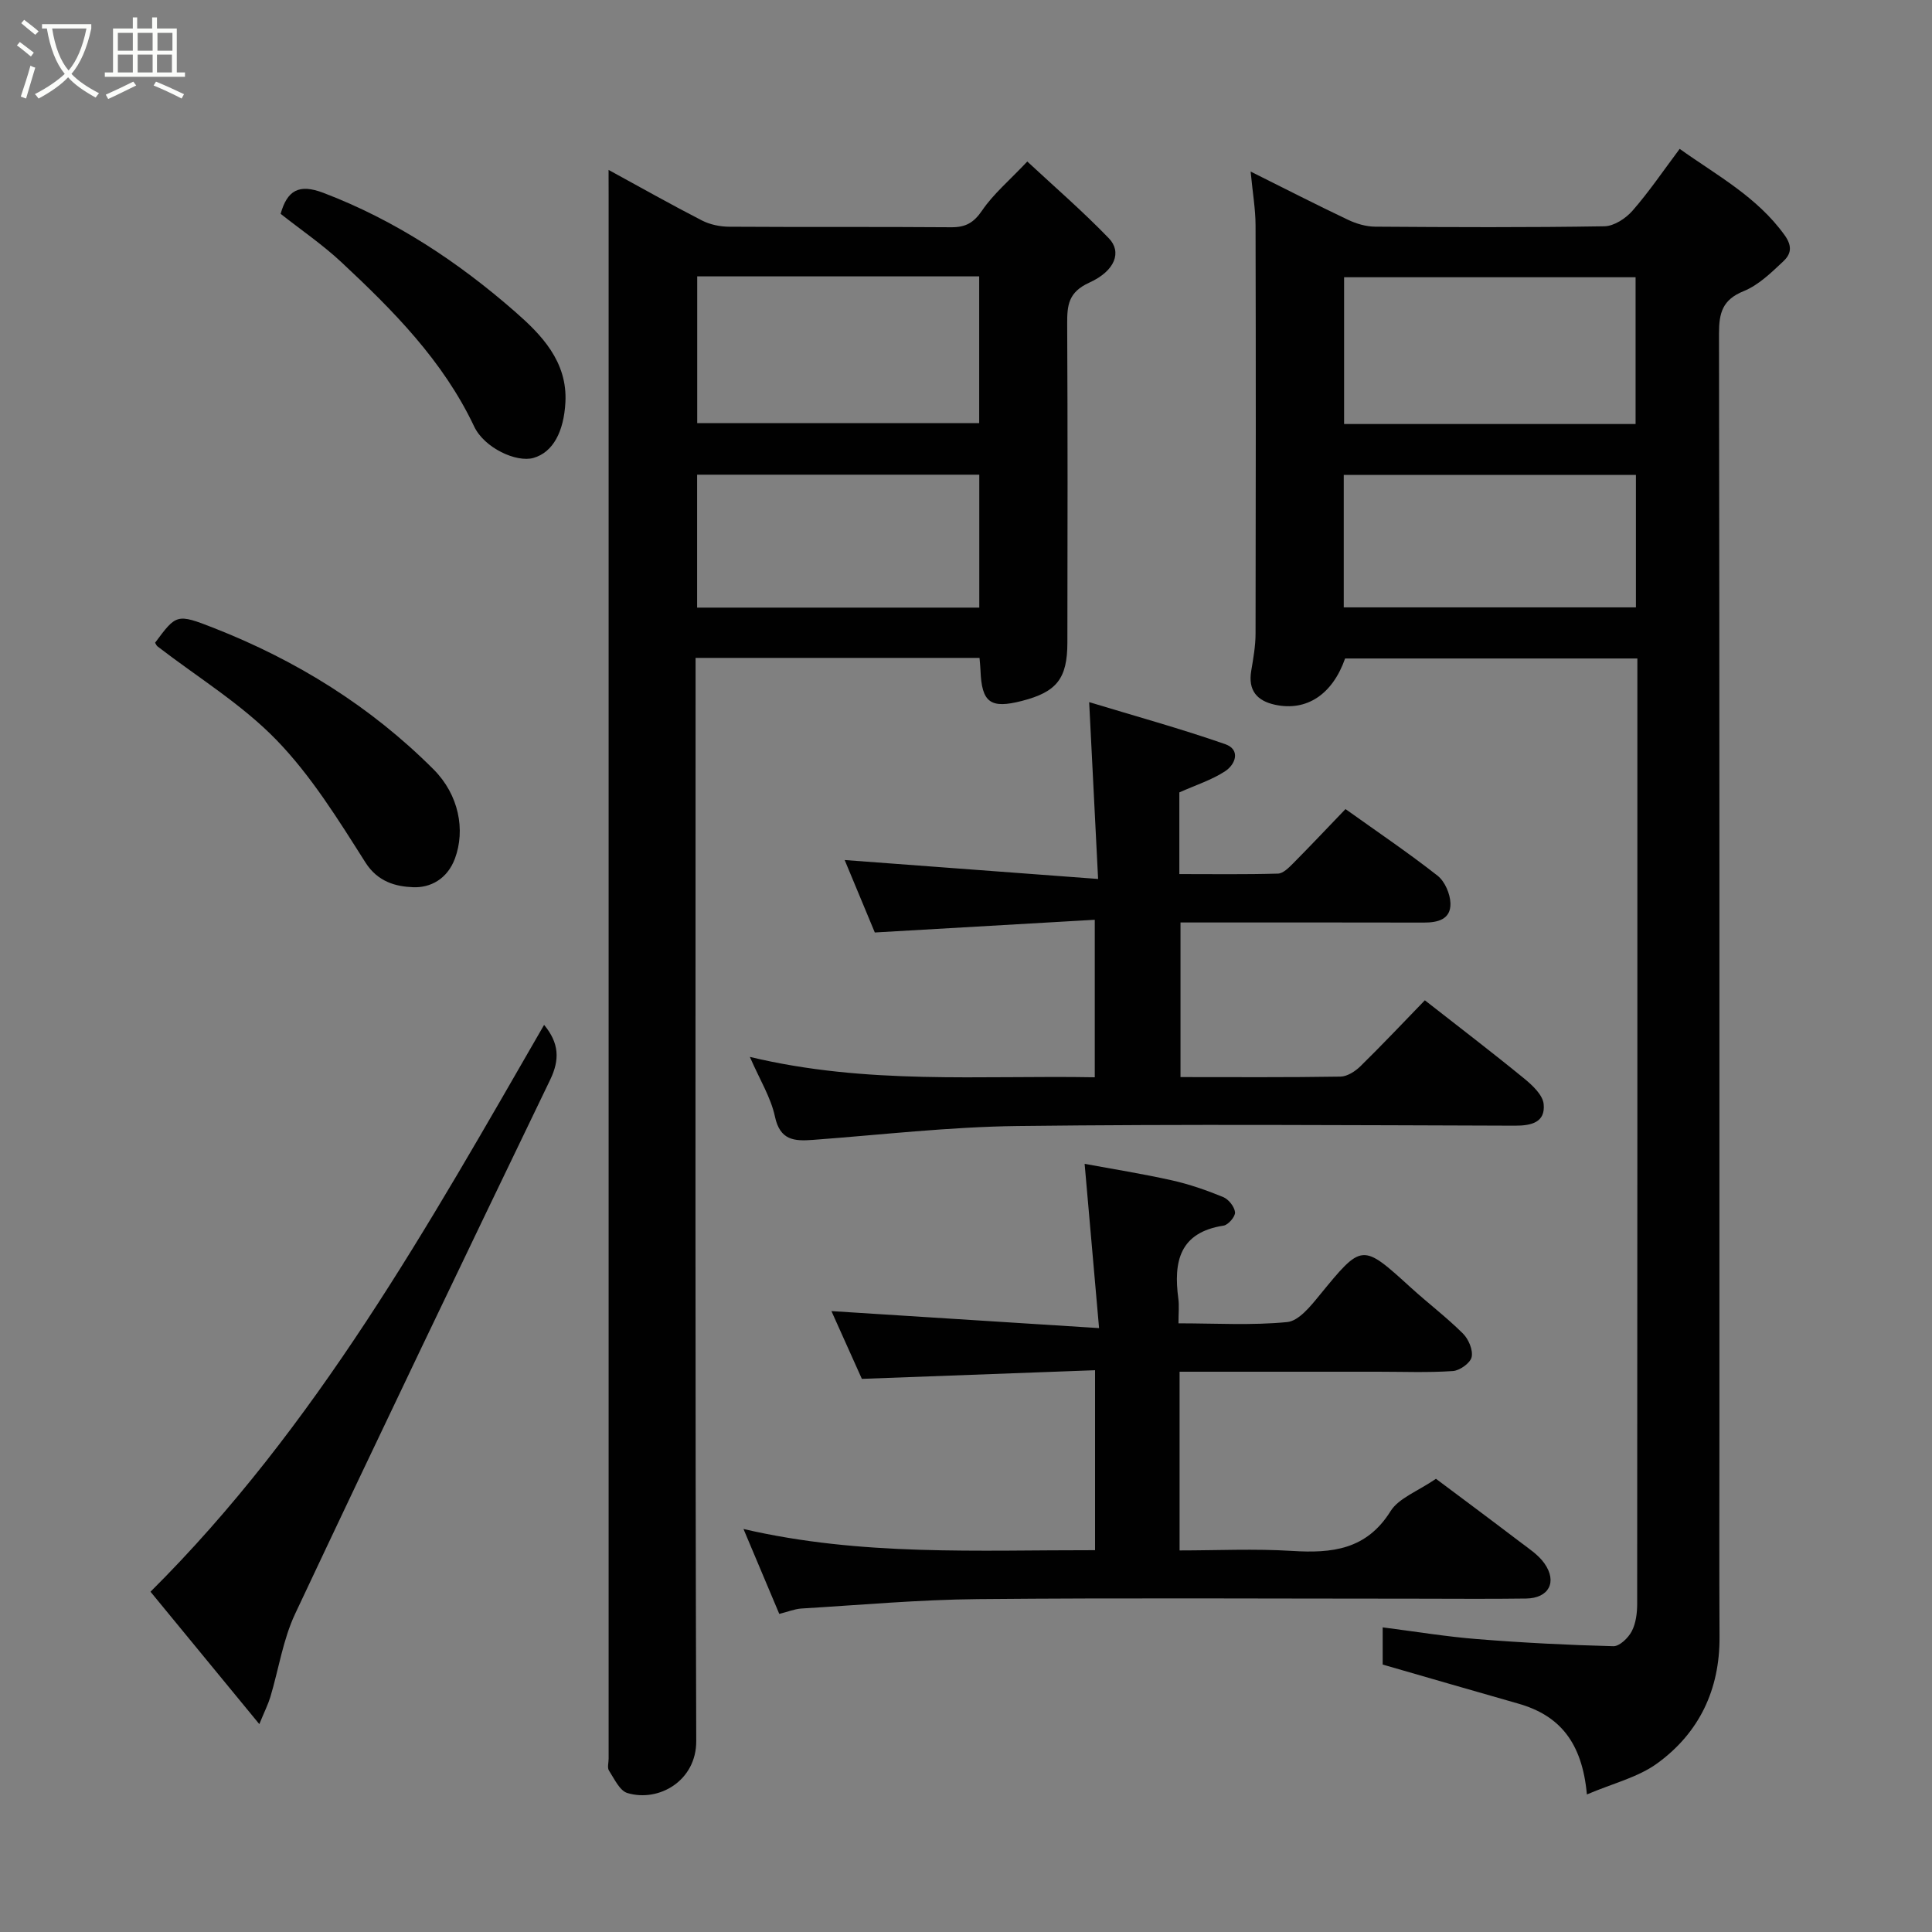 <svg enable-background="new 0 0 400 400" viewBox="0 0 400 400" xmlns="http://www.w3.org/2000/svg"><rect x="0" y="0" width="400" height="400" fill="#808080" stroke="none"/><path d="m6.4 11.7c-1-.8-1.9-1.6-2.9-2.3l.6-.7c.9.7 1.9 1.4 2.9 2.2zm-2.1 8.3c.7-2.1 1.4-4.2 2-6.4.2.1.6.3 1 .4-.7 2.3-1.3 4.4-1.9 6.4zm3-12.8c-1.1-.9-2.1-1.7-2.9-2.4l.6-.7c1 .8 2 1.5 3 2.4zm1.4-1.3v-.9h10.2v.9c-.9 4.2-2.3 7.3-4.1 9.4 1.3 1.4 3.2 2.7 5.7 4-.2.2-.4.5-.7.9-2.5-1.4-4.4-2.7-5.7-4.2-1.4 1.5-3.5 3-6.1 4.4 0 0 0 0-.1-.1-.3-.4-.5-.7-.7-.8 2.7-1.4 4.7-2.8 6.2-4.2-1.8-2.2-3-5.3-3.7-9.4zm9.2 0h-7.1c.6 3.8 1.7 6.7 3.4 8.7 1.7-2 2.9-4.8 3.7-8.7z" fill="#fbfcfa"/><path d="m31.6 3.6h.9v2.3h4.1v9.1h1.7v.9h-16.6v-.9h1.7v-9.1h4.1v-2.3h.9v2.3h3.1v-2.3zm-4 13.3.6.8c-1.9.9-3.8 1.9-5.8 2.8-.2-.3-.3-.6-.5-.9 2-.9 3.9-1.8 5.7-2.7zm-3.2-10.1v3.7h3.1v-3.7zm0 4.5v3.7h3.1v-3.7zm4.1-4.5v3.7h3.1v-3.7zm0 4.5v3.7h3.1v-3.7zm9.1 9.1c-2.1-1.1-4.1-2-5.8-2.7l.5-.8c2.2.9 4.1 1.8 5.8 2.6zm-1.9-13.6h-3.1v3.7h3.1zm-3.2 4.5v3.7h3.1v-3.7z" fill="#fbfcfa"/><g fill="#010101"><path d="m328.55 371.52c-.99-10.85-5.7-16.38-14.19-18.8-9.2-2.62-18.38-5.29-28.09-8.09 0-1.73 0-4.47 0-7.7 6.7.85 13.11 1.92 19.58 2.43 9.38.75 18.78 1.23 28.18 1.47 1.28.03 3.09-1.72 3.81-3.1.86-1.65 1.12-3.77 1.12-5.69.05-64.14.04-128.29.04-192.43 0-.98 0-1.96 0-3.28-20.35 0-40.42 0-60.51 0-2.61 7.43-7.95 11-14.51 9.58-3.75-.81-5.6-2.98-4.93-7 .43-2.57.9-5.18.9-7.77.06-28.16.07-56.31 0-84.47-.01-3.4-.61-6.8-1.02-11.15 7.14 3.56 13.6 6.87 20.15 9.98 1.72.82 3.73 1.41 5.61 1.43 15.83.11 31.66.18 47.48-.08 1.98-.03 4.42-1.62 5.81-3.21 3.43-3.92 6.37-8.27 9.78-12.82 7.63 5.46 15.99 9.89 21.72 17.86 1.77 2.46 1.21 4.05-.3 5.46-2.49 2.34-5.12 4.9-8.18 6.14-4.37 1.77-5.1 4.48-5.1 8.75.12 75.14.09 150.28.09 225.42 0 14.83-.06 29.66.02 44.48.06 10.88-4.21 19.82-12.85 26.12-3.98 2.92-9.2 4.16-14.61 6.47zm10.08-283.73c0-10.48 0-20.52 0-30.39-20.41 0-40.44 0-60.35 0v30.39zm-60.42 37.96h60.49c0-9.29 0-18.33 0-27.42-20.33 0-40.37 0-60.49 0z"/><path d="m126 35.18c6.76 3.69 12.97 7.2 19.32 10.46 1.67.86 3.75 1.29 5.65 1.3 15.33.1 30.66-.01 45.99.11 2.97.02 4.66-.94 6.39-3.49 2.29-3.37 5.53-6.09 9.34-10.12 5.49 5.11 11.45 10.26 16.89 15.9 2.7 2.8 1.36 6.71-4.04 9.17-4.36 1.98-4.61 4.69-4.59 8.55.11 22 .08 43.99.04 65.99-.01 7.47-2.22 10.21-9.39 12.06-6.54 1.69-8.35.37-8.6-6.32-.03-.79-.12-1.58-.2-2.58-19.52 0-38.8 0-58.79 0v5.79c0 72.82-.1 145.64.14 218.47.03 8.19-7.71 12.71-14.25 10.76-1.61-.48-2.71-2.95-3.82-4.65-.38-.59-.07-1.63-.07-2.46 0-107.98 0-215.97 0-323.95-.01-1.45-.01-2.91-.01-4.99zm18.35 22.04v30.39h58.38c0-10.32 0-20.24 0-30.39-19.51 0-38.76 0-58.38 0zm58.4 68.58c0-9.48 0-18.4 0-27.52-19.61 0-38.98 0-58.42 0v27.52z"/><path d="m161.34 334.14c-2.4-5.7-4.74-11.23-7.41-17.58 24.36 5.66 48.45 4.35 72.79 4.39 0-12.29 0-24.22 0-37.26-16 .59-32.07 1.19-48.28 1.79-2.13-4.74-4.37-9.74-6.3-14.03 18 1.14 36 2.29 55.41 3.52-1.05-11.91-1.98-22.58-2.99-34.01 5.84 1.08 12 2.06 18.08 3.42 3.62.81 7.18 2.05 10.61 3.46 1.12.46 2.34 2 2.45 3.15.09.87-1.4 2.61-2.37 2.76-9.15 1.41-10.39 7.49-9.37 15.12.2 1.45.03 2.96.03 5.11 7.68 0 15.16.46 22.51-.26 2.39-.23 4.83-3.27 6.66-5.51 8.88-10.84 8.78-10.87 18.97-1.6 3.53 3.21 7.36 6.11 10.74 9.47 1.17 1.15 2.13 3.41 1.82 4.88-.26 1.23-2.46 2.81-3.89 2.9-5.14.35-10.32.14-15.49.14-13.62 0-27.23 0-41.09 0v37c7.76 0 15.55-.38 23.27.1 8.29.52 15.42-.24 20.41-8.23 1.71-2.72 5.59-4.09 9.4-6.7 4.34 3.25 10.87 8.1 17.34 13.02 1.81 1.38 3.85 2.69 5.12 4.5 2.71 3.85.9 7.21-3.81 7.27-7.66.11-15.33.03-23 .03-30.16 0-60.32-.19-90.48.09-12.21.11-24.4 1.22-36.6 1.95-1.37.1-2.74.67-4.53 1.11z"/><path d="m244.41 223c11.19 0 22.16.08 33.12-.1 1.4-.02 3.05-1.09 4.13-2.14 4.61-4.53 9.05-9.23 13.34-13.66 7.15 5.6 13.93 10.77 20.52 16.16 1.73 1.41 3.9 3.43 4.08 5.34.37 3.76-2.5 4.47-5.95 4.46-34.32-.1-68.63-.34-102.95.07-14.14.17-28.26 1.82-42.38 2.87-3.87.29-6.83.12-7.88-4.84-.85-3.96-3.14-7.62-5.19-12.34 24.25 5.82 47.71 3.79 71.41 4.22 0-10.7 0-21.08 0-32.61-15 .87-29.88 1.73-45.54 2.63-1.85-4.43-4.11-9.88-6.24-15 17.3 1.29 34.28 2.56 52.47 3.92-.64-12.6-1.21-24-1.85-36.61 9.49 2.88 18.92 5.48 28.14 8.69 3.26 1.13 2.19 4.19 0 5.62-2.77 1.81-6.05 2.85-9.47 4.38v16.91c6.9 0 13.67.1 20.43-.1 1.07-.03 2.25-1.24 3.14-2.13 3.62-3.65 7.14-7.39 10.83-11.23 6.71 4.79 13.06 9.08 19.07 13.8 1.51 1.19 2.61 3.76 2.66 5.73.08 3.31-2.61 3.98-5.52 3.97-15.66-.04-31.32-.02-46.98-.02-1 0-1.99 0-3.39 0z"/><path d="m112.65 212.19c3.12 3.77 3.27 7.19 1.26 11.36-17.74 36.79-35.41 73.61-52.8 110.56-2.52 5.35-3.41 11.47-5.13 17.21-.46 1.52-1.19 2.96-2.29 5.64-7.88-9.59-15.13-18.41-22.53-27.41 34.29-34.11 57.54-75.85 81.49-117.36z"/><path d="m32.11 133.07c4.39-5.9 4.46-6.08 12.17-3.05 17.1 6.71 32.44 16.22 45.47 29.26 5.27 5.27 6.63 12.57 4.44 18.47-1.6 4.29-5.12 6.08-8.65 5.94-3.56-.14-7.32-1.08-9.89-5.14-5.59-8.81-11.2-17.9-18.4-25.33-7.21-7.44-16.35-13-24.64-19.39-.23-.18-.34-.51-.5-.76z"/><path d="m58.1 44.27c1.37-4.84 3.77-6.28 8.86-4.34 14.88 5.67 27.94 14.33 39.74 24.66 5.3 4.64 10.83 10.23 10.36 18.74-.33 6-2.53 10.31-6.62 11.48-3.51 1-10.17-2.05-12.28-6.53-6.43-13.59-16.74-23.97-27.47-33.99-3.92-3.66-8.4-6.71-12.59-10.02z"/></g></svg>